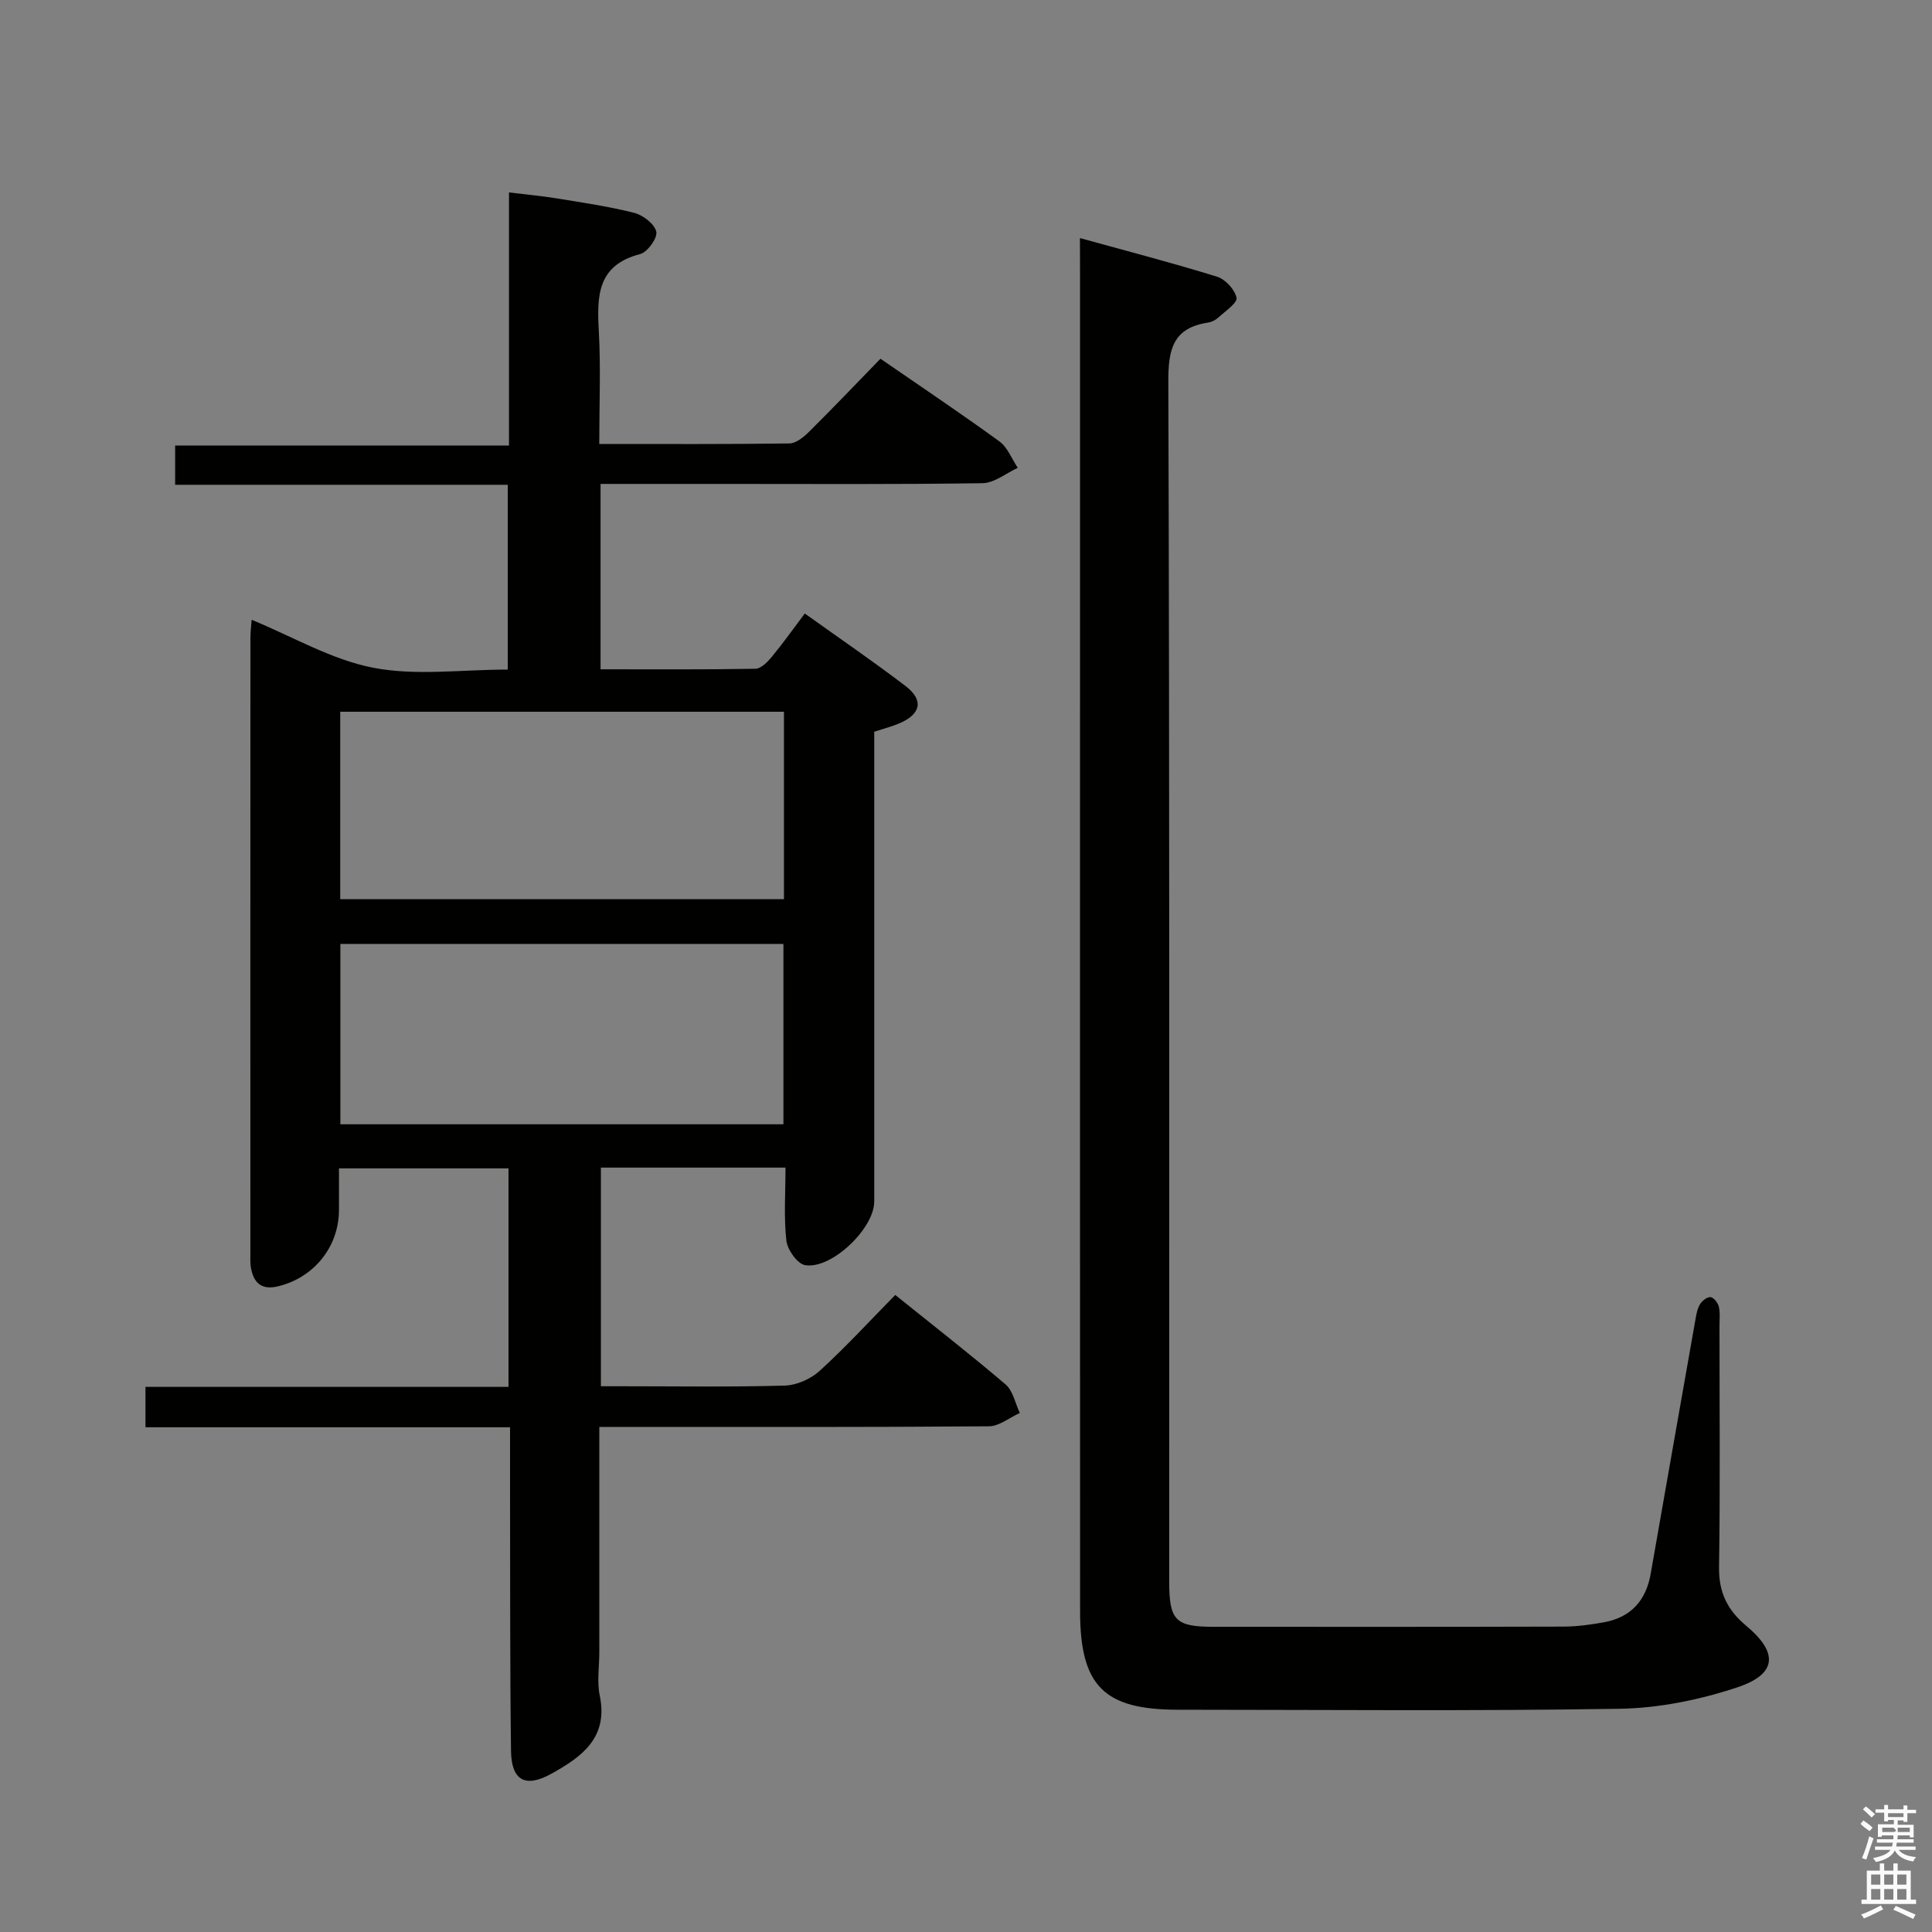 <svg enable-background="new 0 0 400 400" viewBox="0 0 400 400" xmlns="http://www.w3.org/2000/svg"><rect x="0" y="0" width="400" height="400" fill="#808080" stroke="none"/><path d="m385.2 377.6.6-.7c.6.4 1.3.9 1.9 1.5l-.6.7c-.8-.5-1.4-1-1.9-1.5zm.3 7.1c.6-1.4 1.1-2.9 1.5-4.5.3.1.6.3.9.4-.5 1.4-1 2.9-1.5 4.4zm.2-10.1.6-.6c.7.5 1.3 1.1 1.9 1.6l-.7.7c-.6-.6-1.2-1.2-1.8-1.7zm8.4-.8h.8v.9h1.8v.7h-1.8v1.8h-.8v-.3h-1.2v.9h3.3v2.6h-.8v-.4h-2.5c0 .3 0 .6-.1.8h3.4v.7h-3.5c0 .3-.1.6-.1.8h4v.7h-3.5c.7.9 1.9 1.3 3.6 1.5-.2.2-.4.5-.6.9-1.9-.3-3.2-1.1-3.8-2.3-.5 1.1-1.8 2-3.9 2.4-.2-.3-.4-.5-.6-.8 1.9-.4 3.1-.9 3.6-1.7h-3.2v-.7h3.5c.1-.2.1-.5.2-.8h-3.3v-.7h3.4c0-.2 0-.5 0-.8h-2.4v.3h-.8v-2.6h3.3v-.9h-1.2v.3h-.8v-1.8h-1.8v-.7h1.8v-.9h.8v.9h3.2zm-4.4 5.5h2.4c1-.3 0-.6 0-.9h-2.4zm1.2-3.1h3.2v-.8h-3.2zm4.4 2.2h-2.4v.9h2.5v-.9z" fill="#fafafb"/><path d="m389.2 385.8h.9v1.5h1.9v-1.5h.9v1.5h2.7v6h1.1v.9h-11.3v-.9h1.1v-6h2.7zm.2 8.7.5.8c-1.2.6-2.5 1.3-4 1.9-.2-.3-.3-.6-.6-.8 1.6-.6 3-1.3 4.1-1.9zm-2-4.3h1.9v-2.1h-1.9zm0 3.1h1.9v-2.2h-1.9zm2.7-3.1h1.9v-2.1h-1.9zm0 3.1h1.9v-2.2h-1.9zm2.4 1.3c1.4.6 2.7 1.2 4.1 1.8l-.5.9c-1.5-.7-2.8-1.4-4.1-1.9zm2.2-6.5h-1.9v2.1h1.9zm-1.9 5.2h1.9v-2.2h-1.9z" fill="#fafafb"/><g fill="#010100"><path d="m124.07 91.92c13.47 0 26.42.07 39.36-.11 1.38-.02 2.97-1.32 4.07-2.41 4.96-4.91 9.77-9.97 14.79-15.13 8.57 5.91 16.71 11.36 24.63 17.12 1.69 1.23 2.55 3.61 3.8 5.47-2.43 1.11-4.85 3.14-7.29 3.18-17.82.27-35.65.15-53.48.15-8.45 0-16.9 0-25.61 0v38.38c10.83 0 21.45.08 32.07-.11 1.16-.02 2.52-1.42 3.4-2.49 2.31-2.8 4.42-5.77 6.81-8.95 7.15 5.11 14.15 9.89 20.88 15.03 3.82 2.92 3.17 5.83-1.36 7.74-1.53.64-3.15 1.06-5.14 1.71v5.82 91.47c0 5.54-8.85 14.07-14.32 13.14-1.59-.27-3.66-3.18-3.87-5.06-.55-4.89-.18-9.88-.18-15.13-13.07 0-25.47 0-38.22 0v45.27h4.56c11.16 0 22.33.18 33.49-.14 2.48-.07 5.41-1.37 7.26-3.06 5.39-4.92 10.35-10.33 15.63-15.7 7.9 6.35 15.52 12.27 22.85 18.53 1.54 1.31 1.99 3.9 2.94 5.9-2.13.96-4.25 2.74-6.39 2.76-24.82.2-49.65.13-74.48.13-1.95 0-3.9 0-6.19 0v46.64c0 3-.51 6.1.09 8.98 1.82 8.74-3.74 12.7-10.01 16.18-5.37 2.99-8.29 1.44-8.36-4.76-.23-17.99-.16-35.99-.2-53.98-.01-4.12 0-8.25 0-12.99-25.44 0-50.32 0-75.48 0 0-3.05 0-5.46 0-8.36h75.16c0-15.25 0-30.01 0-45.24-11.54 0-23.06 0-35.1 0v8.56c0 7.66-5.14 14.04-12.58 15.85-3.41.83-5.05-.64-5.64-3.77-.18-.97-.12-1.99-.12-2.99-.01-42.49-.01-84.98.01-127.46 0-1.28.16-2.57.25-3.77 8.5 3.49 16.54 8.26 25.17 9.93 8.82 1.71 18.23.38 27.86.38 0-12.82 0-25.34 0-38.26-22.92 0-45.68 0-68.87 0 0-2.79 0-5.19 0-8.13h69.12c0-17.57 0-34.63 0-52.4 3.74.46 6.79.73 9.8 1.22 5.41.89 10.86 1.67 16.16 3.02 1.82.47 4.21 2.32 4.54 3.91.27 1.31-1.84 4.23-3.36 4.62-8.92 2.31-8.94 8.72-8.54 15.99.42 7.55.09 15.18.09 23.32zm-53.63 94.25h91.87c0-13.17 0-25.92 0-38.81-30.78 0-61.27 0-91.87 0zm91.76 46.6c0-12.62 0-25.01 0-37.34-30.8 0-61.21 0-91.73 0v37.34z"/><path d="m223.59 49.29c10.02 2.77 19.28 5.17 28.39 8 1.72.53 3.67 2.65 4.03 4.35.22 1.06-2.3 2.76-3.7 4.05-.59.54-1.43.98-2.22 1.1-7.23 1.12-8.23 5.5-8.2 12.23.27 82.81.18 165.62.18 248.43 0 8.04 1.29 9.36 9.16 9.36 24.16.01 48.32.03 72.48-.04 2.81-.01 5.64-.4 8.41-.9 5.56-1.02 8.68-4.52 9.64-10.05 3.06-17.48 6.14-34.96 9.23-52.44.2-1.14.39-2.36.96-3.32.43-.73 1.49-1.57 2.19-1.51.65.06 1.53 1.17 1.72 1.97.3 1.26.14 2.65.14 3.98 0 16.66.16 33.33-.09 49.99-.08 5.18 1.75 8.88 5.6 12.09 6.73 5.61 6.43 10.04-1.88 12.79-7.75 2.56-16.13 4.28-24.26 4.41-30.48.5-60.98.21-91.47.2-15.33 0-20.27-4.9-20.28-20.37-.03-69.31-.01-138.63-.01-207.94 0-23.16 0-46.32 0-69.48-.02-1.94-.02-3.9-.02-6.9z"/></g></svg>